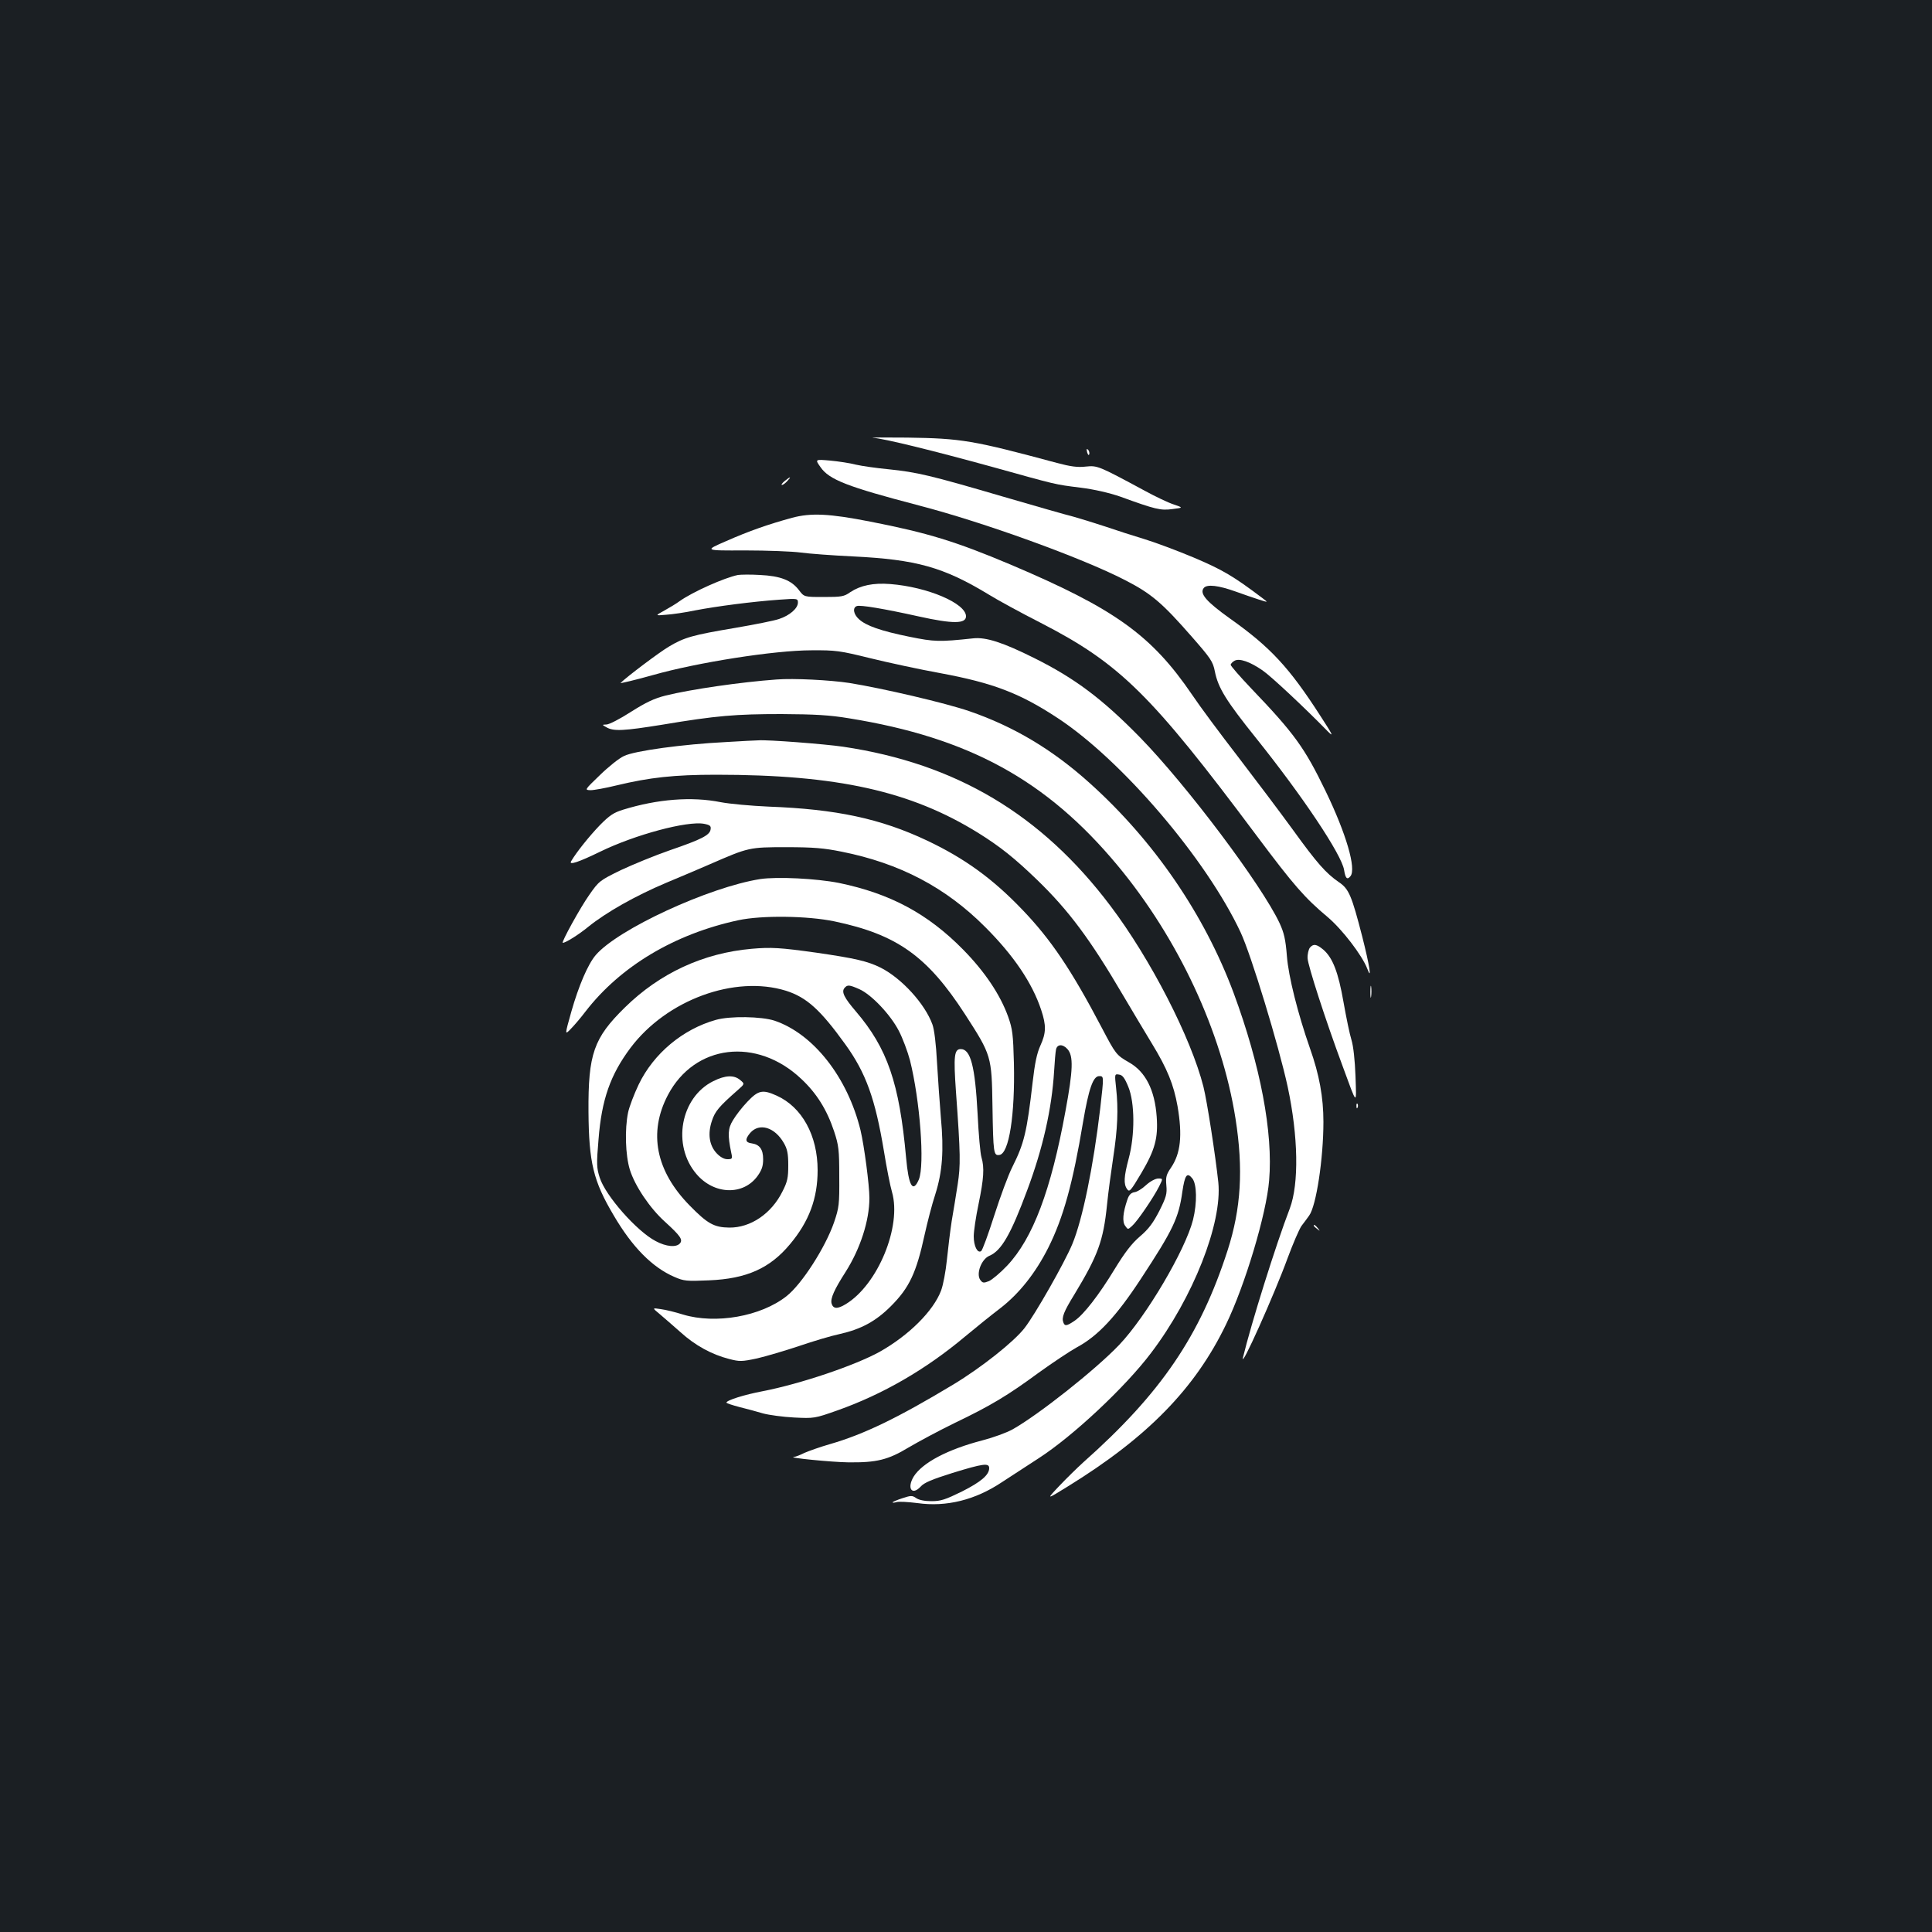 <?xml version="1.0" standalone="no"?>
<!DOCTYPE svg PUBLIC "-//W3C//DTD SVG 20010904//EN"
 "http://www.w3.org/TR/2001/REC-SVG-20010904/DTD/svg10.dtd">
<svg version="1.0" xmlns="http://www.w3.org/2000/svg"
 width="1000pt" height="1000pt" viewBox="0 0 1000 1000"
 preserveAspectRatio="xMidYMid meet">
<rect width="100%" height="100%" fill="#1b1f23"/>
<g transform="translate(0,1000) scale(0.1,-0.1)"
fill="#ffffff" stroke="none">
<path d="M4520 7734 c64 -6 304 -65 610 -149 345 -96 327 -92 462 -109 73 -9
149 -27 205 -46 184 -67 210 -73 271 -65 57 7 57 7 7 24 -28 9 -95 41 -150 71
-241 130 -245 131 -305 125 -42 -5 -78 0 -150 19 -434 117 -493 127 -775 131
-121 1 -200 1 -175 -1z"/>
<path d="M5627 7659 c4 -13 8 -18 11 -10 2 7 -1 18 -6 23 -8 8 -9 4 -5 -13z"/>
<path d="M4247 7582 c45 -65 138 -101 508 -198 336 -87 844 -271 1067 -386
137 -70 193 -118 347 -294 98 -112 109 -128 119 -179 17 -86 59 -153 213 -345
242 -302 443 -603 456 -683 7 -44 16 -53 33 -32 31 38 -22 220 -129 441 -109
225 -162 298 -385 531 -58 61 -106 116 -106 122 0 5 9 15 20 21 25 14 80 -5
145 -50 44 -30 222 -197 337 -315 33 -33 27 -20 -38 80 -161 250 -258 355
-467 503 -123 88 -160 130 -136 159 17 20 76 13 165 -19 38 -14 92 -32 119
-41 50 -16 50 -16 21 6 -151 114 -206 147 -357 211 -88 37 -204 80 -257 96
-53 16 -144 45 -202 65 -58 19 -132 42 -165 51 -33 8 -197 55 -365 104 -375
110 -444 126 -590 141 -63 6 -140 17 -170 24 -30 8 -90 17 -133 21 -79 7 -79
7 -50 -34z"/>
<path d="M4061 7510 c-13 -11 -19 -20 -14 -20 6 0 18 9 28 20 23 25 17 25 -14
0z"/>
<path d="M4100 7320 c-121 -33 -222 -68 -342 -121 -113 -49 -113 -49 97 -48
116 0 246 -5 290 -11 44 -6 166 -15 270 -20 327 -16 468 -55 702 -197 45 -28
166 -94 270 -147 410 -211 571 -370 1117 -1101 193 -258 249 -322 367 -421 75
-63 179 -198 206 -268 25 -67 12 16 -26 166 -55 213 -69 247 -121 282 -67 46
-113 98 -238 271 -64 88 -192 258 -284 378 -92 119 -199 263 -237 320 -211
310 -401 446 -941 675 -282 119 -428 164 -725 222 -213 42 -308 46 -405 20z"/>
<path d="M3820 7024 c-70 -14 -236 -88 -303 -136 -16 -12 -51 -33 -78 -48 -49
-27 -49 -27 8 -22 32 2 101 12 153 23 110 21 293 45 433 55 95 7 97 6 97 -15
0 -30 -43 -67 -98 -85 -26 -9 -128 -29 -227 -46 -220 -37 -263 -49 -343 -97
-48 -28 -218 -156 -250 -188 -5 -4 79 16 168 41 229 65 628 128 820 128 126 1
147 -2 305 -41 94 -23 256 -58 361 -77 275 -51 413 -104 609 -233 333 -219
769 -730 946 -1108 55 -117 198 -588 244 -800 55 -257 59 -502 11 -630 -72
-187 -200 -596 -242 -770 -18 -77 163 327 231 514 27 73 59 147 71 165 13 17
31 41 40 54 37 50 74 296 74 485 0 127 -21 244 -70 382 -62 177 -111 371 -119
476 -7 88 -15 121 -38 171 -93 198 -480 713 -723 962 -195 199 -336 305 -547
410 -162 81 -250 109 -315 102 -178 -19 -201 -18 -330 8 -148 30 -225 57 -262
91 -29 26 -34 60 -11 68 17 7 142 -14 322 -54 176 -39 243 -38 243 1 0 67
-199 152 -392 167 -88 7 -154 -7 -207 -42 -32 -23 -46 -25 -137 -25 -102 0
-102 0 -129 36 -39 51 -96 73 -202 78 -48 3 -99 2 -113 0z"/>
<path d="M4020 6483 c-183 -13 -445 -51 -574 -83 -60 -15 -102 -35 -181 -85
-56 -36 -112 -65 -126 -65 -24 -1 -24 -1 1 -15 37 -21 89 -18 288 14 280 47
381 55 617 55 173 -1 248 -5 350 -22 620 -100 1022 -320 1389 -761 315 -379
540 -861 611 -1311 41 -261 29 -465 -41 -682 -143 -443 -345 -740 -747 -1097
-32 -29 -88 -84 -125 -123 -67 -71 -67 -71 43 -3 414 255 661 508 821 840 98
202 209 572 223 745 21 247 -45 595 -184 971 -151 405 -412 787 -745 1086
-192 173 -393 293 -623 372 -122 42 -447 118 -621 146 -98 15 -289 25 -376 18z"/>
<path d="M3755 6159 c-218 -11 -470 -45 -525 -72 -25 -11 -81 -56 -125 -99
-80 -77 -80 -77 -48 -78 17 0 78 11 135 25 171 41 297 55 515 55 625 0 1006
-84 1356 -301 114 -71 189 -131 306 -244 163 -158 274 -307 443 -595 47 -80
115 -193 150 -251 80 -131 113 -213 133 -325 26 -152 16 -244 -34 -318 -24
-35 -28 -48 -24 -91 4 -44 0 -60 -36 -132 -32 -62 -55 -94 -101 -133 -43 -37
-78 -83 -130 -168 -82 -135 -161 -237 -209 -269 -40 -27 -50 -28 -57 -8 -10
25 2 56 57 145 122 202 150 277 169 465 6 61 21 171 32 244 23 150 27 250 15
359 -8 73 -8 74 15 70 18 -2 29 -17 48 -63 34 -82 35 -250 2 -372 -25 -94 -27
-132 -8 -158 12 -17 18 -10 74 84 70 119 87 180 79 291 -10 139 -58 233 -143
281 -66 38 -69 42 -141 179 -158 301 -264 458 -412 612 -153 160 -298 265
-492 357 -241 114 -471 163 -821 176 -90 4 -201 14 -248 23 -150 30 -327 16
-505 -39 -49 -15 -71 -30 -121 -81 -52 -54 -120 -138 -148 -186 -13 -22 40 -4
149 49 182 89 452 161 539 145 31 -6 37 -11 34 -29 -4 -30 -48 -52 -211 -108
-78 -27 -192 -74 -254 -103 -108 -53 -113 -56 -163 -128 -45 -63 -147 -248
-137 -248 15 0 82 42 132 83 93 75 243 160 404 228 80 33 182 77 226 96 200
87 202 88 395 88 141 0 196 -5 285 -23 302 -60 540 -185 745 -391 147 -147
243 -289 289 -428 27 -81 26 -119 -4 -185 -18 -39 -29 -92 -40 -189 -30 -260
-44 -317 -105 -439 -21 -41 -63 -155 -94 -252 -31 -97 -61 -180 -68 -184 -19
-12 -38 27 -38 77 0 25 11 101 25 167 27 131 31 188 15 242 -6 19 -15 121 -20
225 -13 246 -36 335 -87 335 -34 0 -38 -35 -25 -220 24 -330 24 -381 9 -480
-8 -52 -22 -138 -31 -190 -8 -52 -19 -143 -25 -202 -6 -58 -19 -129 -30 -158
-40 -106 -167 -232 -318 -317 -129 -71 -410 -166 -606 -204 -95 -18 -187 -47
-187 -59 0 -3 30 -13 68 -23 37 -9 92 -24 122 -33 30 -8 102 -18 160 -21 104
-5 106 -5 225 37 234 83 456 211 660 382 55 46 137 112 183 147 98 76 182 182
248 313 78 156 127 333 180 651 29 171 52 237 83 237 25 0 25 2 6 -165 -36
-305 -92 -578 -145 -705 -40 -96 -193 -365 -247 -434 -55 -71 -224 -205 -370
-293 -286 -172 -461 -257 -638 -308 -49 -14 -108 -35 -131 -45 -22 -11 -47
-21 -55 -21 -38 -4 198 -27 280 -28 149 -2 208 13 314 77 51 30 157 87 237
126 190 91 277 144 435 260 72 52 162 112 200 133 108 58 203 160 329 352 168
256 197 316 216 454 13 86 24 101 51 68 24 -29 26 -126 4 -215 -40 -157 -243
-501 -382 -647 -123 -129 -419 -363 -553 -438 -31 -17 -100 -42 -154 -56 -181
-47 -312 -116 -357 -188 -36 -60 -9 -100 36 -52 18 21 60 38 165 71 159 49
190 53 190 25 0 -35 -42 -71 -141 -121 -86 -42 -109 -50 -158 -50 -35 0 -65 6
-79 16 -20 14 -27 14 -72 -1 -28 -9 -50 -19 -50 -21 0 -3 9 -2 20 1 12 4 61 1
109 -5 150 -21 299 16 438 109 49 32 133 87 189 123 178 115 447 367 581 544
219 288 370 673 349 884 -15 140 -58 419 -77 495 -64 253 -274 662 -482 937
-356 472 -798 736 -1383 823 -95 14 -394 37 -439 33 -11 0 -87 -4 -170 -9z
m1770 -1589 c32 -35 29 -109 -10 -320 -75 -411 -169 -660 -302 -801 -35 -37
-77 -72 -94 -80 -28 -11 -33 -10 -45 6 -23 32 6 108 47 125 62 26 111 111 196
340 81 217 127 420 139 615 3 50 7 100 10 113 6 28 35 29 59 2z"/>
<path d="M3935 5450 c-266 -42 -738 -260 -852 -394 -40 -47 -88 -159 -126
-293 -34 -121 -34 -121 -3 -89 17 17 52 58 77 91 180 233 460 401 791 472 121
26 358 23 497 -6 324 -68 481 -180 676 -481 137 -212 138 -217 142 -475 4
-247 6 -257 36 -253 50 7 81 208 75 475 -4 150 -7 176 -30 241 -41 114 -121
233 -233 347 -183 186 -377 290 -643 345 -117 23 -319 33 -407 20z"/>
<path d="M6780 5095 c-7 -9 -13 -34 -12 -55 2 -38 91 -315 182 -560 76 -207
71 -203 66 -50 -3 82 -11 156 -21 188 -9 28 -27 116 -41 195 -27 155 -56 230
-105 272 -35 29 -51 31 -69 10z"/>
<path d="M3890 5089 c-250 -22 -475 -126 -656 -304 -161 -158 -190 -240 -188
-540 2 -262 25 -358 130 -535 97 -166 201 -270 314 -319 50 -22 64 -23 180
-18 194 8 315 62 419 187 99 118 143 237 143 383 0 180 -81 327 -212 386 -73
33 -95 28 -151 -31 -28 -29 -61 -72 -75 -96 -27 -43 -28 -77 -9 -169 7 -31 5
-33 -20 -33 -17 0 -37 11 -55 30 -39 41 -48 102 -25 169 16 49 36 73 135 160
35 31 35 31 11 51 -32 27 -77 25 -139 -6 -170 -84 -215 -332 -87 -481 91 -107
242 -112 316 -10 22 31 29 51 29 87 0 51 -18 76 -59 82 -34 4 -36 21 -8 54 47
54 127 30 174 -52 18 -31 23 -55 23 -115 0 -65 -4 -85 -30 -136 -57 -115 -165
-188 -275 -187 -79 1 -113 20 -205 114 -176 179 -215 378 -113 572 138 263
460 302 691 83 79 -74 132 -159 169 -270 24 -73 27 -95 27 -235 1 -145 -1
-160 -27 -237 -45 -130 -167 -320 -246 -382 -133 -105 -367 -146 -536 -95 -38
12 -90 25 -115 28 -45 7 -45 7 -5 -26 22 -18 70 -61 108 -94 75 -68 161 -115
251 -138 54 -14 65 -14 145 3 47 11 145 40 217 64 73 25 167 53 210 62 111 25
187 66 265 144 96 96 132 173 175 371 14 63 38 157 55 208 37 117 45 226 29
397 -6 72 -15 200 -20 285 -5 96 -14 171 -24 198 -39 107 -159 238 -267 293
-68 34 -134 49 -334 78 -186 26 -234 29 -335 20z m178 -217 c107 -34 178 -98
307 -277 107 -148 155 -282 200 -552 14 -87 33 -183 42 -213 51 -177 -73 -479
-239 -580 -44 -27 -66 -25 -74 4 -6 26 14 71 73 163 76 120 123 265 123 382 0
67 -27 271 -46 351 -67 274 -244 499 -445 567 -67 22 -231 25 -304 4 -171 -48
-322 -174 -399 -334 -24 -50 -49 -116 -55 -145 -18 -87 -14 -221 9 -296 26
-84 104 -200 182 -270 79 -72 93 -92 78 -111 -19 -23 -72 -18 -126 11 -98 51
-261 236 -290 329 -16 50 -17 70 -6 198 16 205 61 334 166 474 187 248 539
377 804 295z m380 8 c63 -28 161 -132 204 -215 20 -38 46 -108 58 -153 52
-208 77 -541 46 -617 -31 -72 -53 -34 -66 112 -35 388 -97 567 -260 758 -60
70 -76 101 -59 121 15 18 25 17 77 -6z"/>
<path d="M7093 4865 c0 -27 2 -38 4 -22 2 15 2 37 0 50 -2 12 -4 0 -4 -28z"/>
<path d="M7021 4274 c0 -11 3 -14 6 -6 3 7 2 16 -1 19 -3 4 -6 -2 -5 -13z"/>
<path d="M5932 3866 c-20 -19 -48 -36 -61 -37 -17 -3 -28 -14 -36 -39 -23 -67
-27 -114 -11 -135 14 -20 14 -20 36 0 27 24 109 144 139 203 21 42 21 42 -4
42 -14 0 -41 -14 -63 -34z"/>
<path d="M6800 3656 c0 -2 8 -10 18 -17 15 -13 16 -12 3 4 -13 16 -21 21 -21
13z"/>
</g>
</svg>
